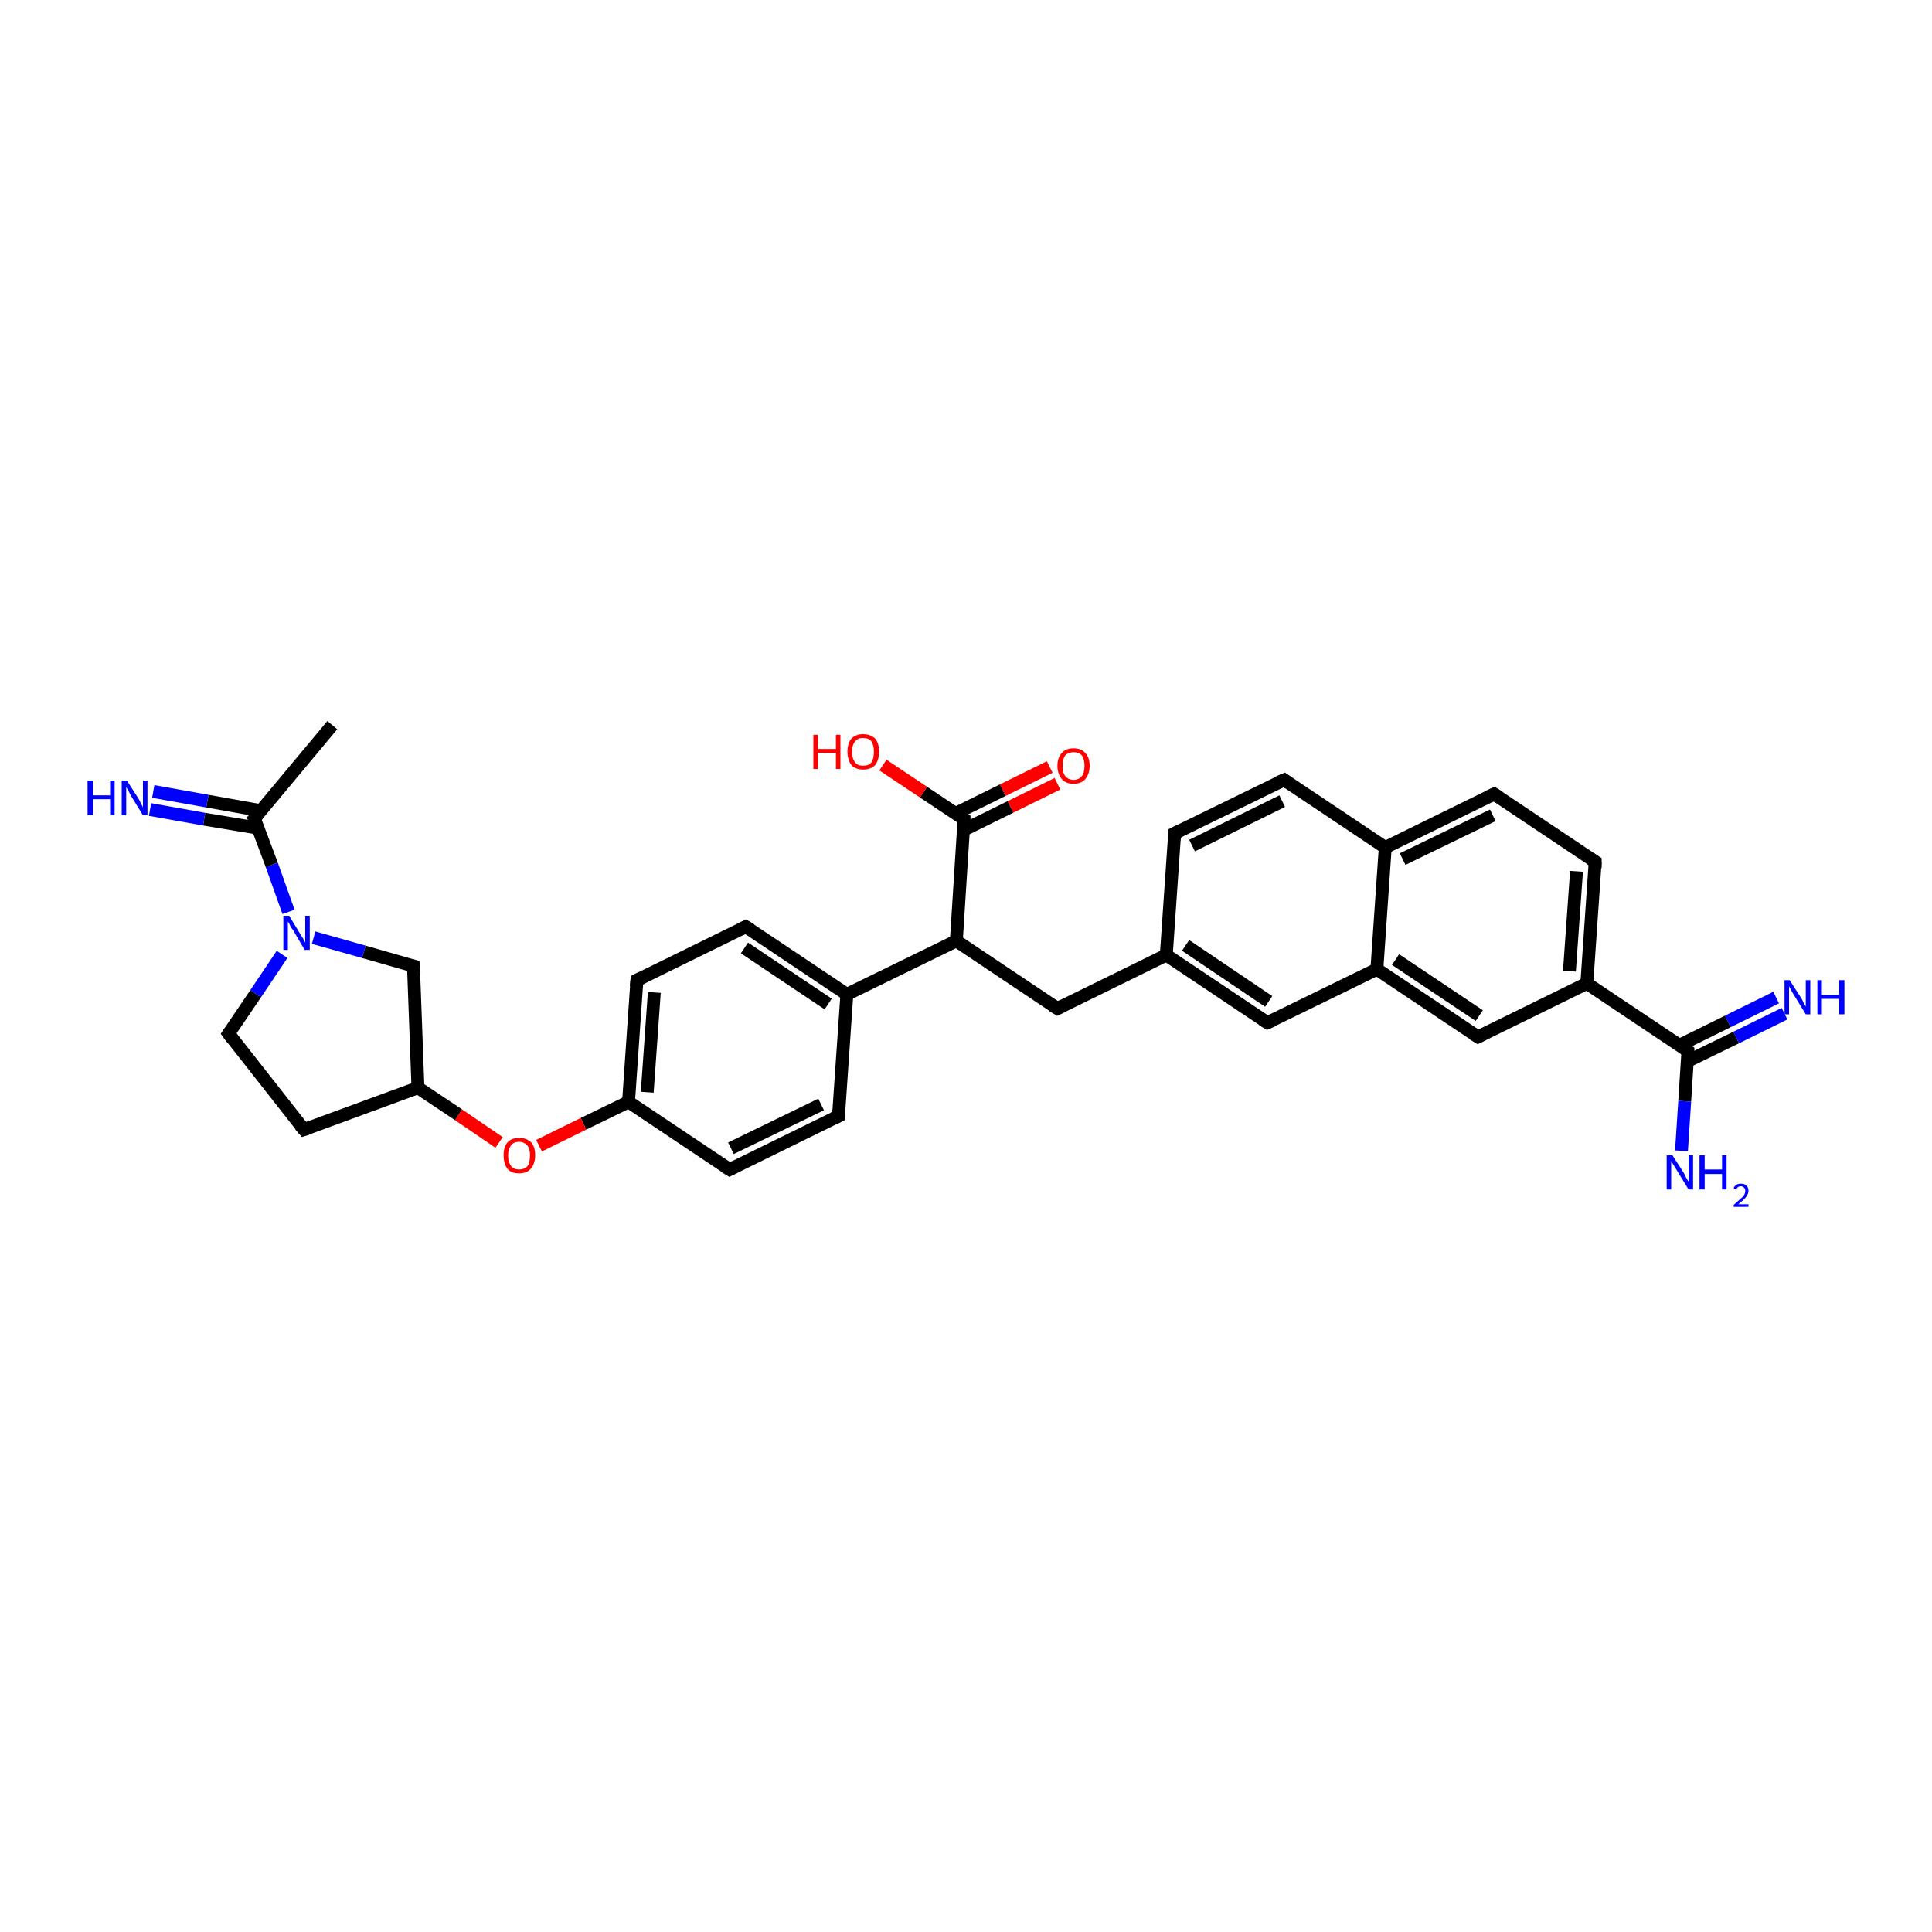 <?xml version='1.0' encoding='iso-8859-1'?>
<svg version='1.1' baseProfile='full'
              xmlns='http://www.w3.org/2000/svg'
                      xmlns:rdkit='http://www.rdkit.org/xml'
                      xmlns:xlink='http://www.w3.org/1999/xlink'
                  xml:space='preserve'
width='300px' height='300px' viewBox='0 0 300 300'>
<!-- END OF HEADER -->
<rect style='opacity:1.0;fill:#FFFFFF;stroke:none' width='300.0' height='300.0' x='0.0' y='0.0'> </rect>
<path class='bond-0 atom-0 atom-1' d='M 164.2,121.7 L 156.9,125.3' style='fill:none;fill-rule:evenodd;stroke:#FF0000;stroke-width:2.0px;stroke-linecap:butt;stroke-linejoin:miter;stroke-opacity:1' />
<path class='bond-0 atom-0 atom-1' d='M 156.9,125.3 L 149.6,128.9' style='fill:none;fill-rule:evenodd;stroke:#000000;stroke-width:2.0px;stroke-linecap:butt;stroke-linejoin:miter;stroke-opacity:1' />
<path class='bond-0 atom-0 atom-1' d='M 163.0,119.1 L 155.7,122.7' style='fill:none;fill-rule:evenodd;stroke:#FF0000;stroke-width:2.0px;stroke-linecap:butt;stroke-linejoin:miter;stroke-opacity:1' />
<path class='bond-0 atom-0 atom-1' d='M 155.7,122.7 L 148.4,126.3' style='fill:none;fill-rule:evenodd;stroke:#000000;stroke-width:2.0px;stroke-linecap:butt;stroke-linejoin:miter;stroke-opacity:1' />
<path class='bond-1 atom-1 atom-2' d='M 149.7,127.2 L 143.4,123.0' style='fill:none;fill-rule:evenodd;stroke:#000000;stroke-width:2.0px;stroke-linecap:butt;stroke-linejoin:miter;stroke-opacity:1' />
<path class='bond-1 atom-1 atom-2' d='M 143.4,123.0 L 137.1,118.8' style='fill:none;fill-rule:evenodd;stroke:#FF0000;stroke-width:2.0px;stroke-linecap:butt;stroke-linejoin:miter;stroke-opacity:1' />
<path class='bond-2 atom-1 atom-3' d='M 149.7,127.2 L 148.5,146.1' style='fill:none;fill-rule:evenodd;stroke:#000000;stroke-width:2.0px;stroke-linecap:butt;stroke-linejoin:miter;stroke-opacity:1' />
<path class='bond-3 atom-3 atom-4' d='M 148.5,146.1 L 131.5,154.4' style='fill:none;fill-rule:evenodd;stroke:#000000;stroke-width:2.0px;stroke-linecap:butt;stroke-linejoin:miter;stroke-opacity:1' />
<path class='bond-4 atom-4 atom-5' d='M 131.5,154.4 L 115.8,143.9' style='fill:none;fill-rule:evenodd;stroke:#000000;stroke-width:2.0px;stroke-linecap:butt;stroke-linejoin:miter;stroke-opacity:1' />
<path class='bond-4 atom-4 atom-5' d='M 128.6,155.9 L 115.6,147.2' style='fill:none;fill-rule:evenodd;stroke:#000000;stroke-width:2.0px;stroke-linecap:butt;stroke-linejoin:miter;stroke-opacity:1' />
<path class='bond-5 atom-5 atom-6' d='M 115.8,143.9 L 98.9,152.2' style='fill:none;fill-rule:evenodd;stroke:#000000;stroke-width:2.0px;stroke-linecap:butt;stroke-linejoin:miter;stroke-opacity:1' />
<path class='bond-6 atom-6 atom-7' d='M 98.9,152.2 L 97.6,171.1' style='fill:none;fill-rule:evenodd;stroke:#000000;stroke-width:2.0px;stroke-linecap:butt;stroke-linejoin:miter;stroke-opacity:1' />
<path class='bond-6 atom-6 atom-7' d='M 101.6,154.1 L 100.5,169.6' style='fill:none;fill-rule:evenodd;stroke:#000000;stroke-width:2.0px;stroke-linecap:butt;stroke-linejoin:miter;stroke-opacity:1' />
<path class='bond-7 atom-7 atom-8' d='M 97.6,171.1 L 90.6,174.5' style='fill:none;fill-rule:evenodd;stroke:#000000;stroke-width:2.0px;stroke-linecap:butt;stroke-linejoin:miter;stroke-opacity:1' />
<path class='bond-7 atom-7 atom-8' d='M 90.6,174.5 L 83.7,177.9' style='fill:none;fill-rule:evenodd;stroke:#FF0000;stroke-width:2.0px;stroke-linecap:butt;stroke-linejoin:miter;stroke-opacity:1' />
<path class='bond-8 atom-8 atom-9' d='M 77.5,177.4 L 71.2,173.1' style='fill:none;fill-rule:evenodd;stroke:#FF0000;stroke-width:2.0px;stroke-linecap:butt;stroke-linejoin:miter;stroke-opacity:1' />
<path class='bond-8 atom-8 atom-9' d='M 71.2,173.1 L 64.9,168.9' style='fill:none;fill-rule:evenodd;stroke:#000000;stroke-width:2.0px;stroke-linecap:butt;stroke-linejoin:miter;stroke-opacity:1' />
<path class='bond-9 atom-9 atom-10' d='M 64.9,168.9 L 47.2,175.4' style='fill:none;fill-rule:evenodd;stroke:#000000;stroke-width:2.0px;stroke-linecap:butt;stroke-linejoin:miter;stroke-opacity:1' />
<path class='bond-10 atom-10 atom-11' d='M 47.2,175.4 L 35.5,160.5' style='fill:none;fill-rule:evenodd;stroke:#000000;stroke-width:2.0px;stroke-linecap:butt;stroke-linejoin:miter;stroke-opacity:1' />
<path class='bond-11 atom-11 atom-12' d='M 35.5,160.5 L 39.7,154.3' style='fill:none;fill-rule:evenodd;stroke:#000000;stroke-width:2.0px;stroke-linecap:butt;stroke-linejoin:miter;stroke-opacity:1' />
<path class='bond-11 atom-11 atom-12' d='M 39.7,154.3 L 43.8,148.2' style='fill:none;fill-rule:evenodd;stroke:#0000FF;stroke-width:2.0px;stroke-linecap:butt;stroke-linejoin:miter;stroke-opacity:1' />
<path class='bond-12 atom-12 atom-13' d='M 44.8,141.6 L 42.2,134.3' style='fill:none;fill-rule:evenodd;stroke:#0000FF;stroke-width:2.0px;stroke-linecap:butt;stroke-linejoin:miter;stroke-opacity:1' />
<path class='bond-12 atom-12 atom-13' d='M 42.2,134.3 L 39.5,127.1' style='fill:none;fill-rule:evenodd;stroke:#000000;stroke-width:2.0px;stroke-linecap:butt;stroke-linejoin:miter;stroke-opacity:1' />
<path class='bond-13 atom-13 atom-14' d='M 40.6,125.9 L 32.2,124.4' style='fill:none;fill-rule:evenodd;stroke:#000000;stroke-width:2.0px;stroke-linecap:butt;stroke-linejoin:miter;stroke-opacity:1' />
<path class='bond-13 atom-13 atom-14' d='M 32.2,124.4 L 23.8,122.9' style='fill:none;fill-rule:evenodd;stroke:#0000FF;stroke-width:2.0px;stroke-linecap:butt;stroke-linejoin:miter;stroke-opacity:1' />
<path class='bond-13 atom-13 atom-14' d='M 40.1,128.6 L 31.7,127.2' style='fill:none;fill-rule:evenodd;stroke:#000000;stroke-width:2.0px;stroke-linecap:butt;stroke-linejoin:miter;stroke-opacity:1' />
<path class='bond-13 atom-13 atom-14' d='M 31.7,127.2 L 23.3,125.7' style='fill:none;fill-rule:evenodd;stroke:#0000FF;stroke-width:2.0px;stroke-linecap:butt;stroke-linejoin:miter;stroke-opacity:1' />
<path class='bond-14 atom-13 atom-15' d='M 39.5,127.1 L 51.6,112.6' style='fill:none;fill-rule:evenodd;stroke:#000000;stroke-width:2.0px;stroke-linecap:butt;stroke-linejoin:miter;stroke-opacity:1' />
<path class='bond-15 atom-12 atom-16' d='M 48.7,145.6 L 56.5,147.8' style='fill:none;fill-rule:evenodd;stroke:#0000FF;stroke-width:2.0px;stroke-linecap:butt;stroke-linejoin:miter;stroke-opacity:1' />
<path class='bond-15 atom-12 atom-16' d='M 56.5,147.8 L 64.2,150.0' style='fill:none;fill-rule:evenodd;stroke:#000000;stroke-width:2.0px;stroke-linecap:butt;stroke-linejoin:miter;stroke-opacity:1' />
<path class='bond-16 atom-7 atom-17' d='M 97.6,171.1 L 113.3,181.6' style='fill:none;fill-rule:evenodd;stroke:#000000;stroke-width:2.0px;stroke-linecap:butt;stroke-linejoin:miter;stroke-opacity:1' />
<path class='bond-17 atom-17 atom-18' d='M 113.3,181.6 L 130.2,173.3' style='fill:none;fill-rule:evenodd;stroke:#000000;stroke-width:2.0px;stroke-linecap:butt;stroke-linejoin:miter;stroke-opacity:1' />
<path class='bond-17 atom-17 atom-18' d='M 113.5,178.3 L 127.5,171.5' style='fill:none;fill-rule:evenodd;stroke:#000000;stroke-width:2.0px;stroke-linecap:butt;stroke-linejoin:miter;stroke-opacity:1' />
<path class='bond-18 atom-3 atom-19' d='M 148.5,146.1 L 164.2,156.6' style='fill:none;fill-rule:evenodd;stroke:#000000;stroke-width:2.0px;stroke-linecap:butt;stroke-linejoin:miter;stroke-opacity:1' />
<path class='bond-19 atom-19 atom-20' d='M 164.2,156.6 L 181.1,148.3' style='fill:none;fill-rule:evenodd;stroke:#000000;stroke-width:2.0px;stroke-linecap:butt;stroke-linejoin:miter;stroke-opacity:1' />
<path class='bond-20 atom-20 atom-21' d='M 181.1,148.3 L 196.8,158.8' style='fill:none;fill-rule:evenodd;stroke:#000000;stroke-width:2.0px;stroke-linecap:butt;stroke-linejoin:miter;stroke-opacity:1' />
<path class='bond-20 atom-20 atom-21' d='M 184.1,146.8 L 197.0,155.5' style='fill:none;fill-rule:evenodd;stroke:#000000;stroke-width:2.0px;stroke-linecap:butt;stroke-linejoin:miter;stroke-opacity:1' />
<path class='bond-21 atom-21 atom-22' d='M 196.8,158.8 L 213.8,150.5' style='fill:none;fill-rule:evenodd;stroke:#000000;stroke-width:2.0px;stroke-linecap:butt;stroke-linejoin:miter;stroke-opacity:1' />
<path class='bond-22 atom-22 atom-23' d='M 213.8,150.5 L 229.5,161.0' style='fill:none;fill-rule:evenodd;stroke:#000000;stroke-width:2.0px;stroke-linecap:butt;stroke-linejoin:miter;stroke-opacity:1' />
<path class='bond-22 atom-22 atom-23' d='M 216.7,149.0 L 229.7,157.7' style='fill:none;fill-rule:evenodd;stroke:#000000;stroke-width:2.0px;stroke-linecap:butt;stroke-linejoin:miter;stroke-opacity:1' />
<path class='bond-23 atom-23 atom-24' d='M 229.5,161.0 L 246.4,152.7' style='fill:none;fill-rule:evenodd;stroke:#000000;stroke-width:2.0px;stroke-linecap:butt;stroke-linejoin:miter;stroke-opacity:1' />
<path class='bond-24 atom-24 atom-25' d='M 246.4,152.7 L 262.1,163.2' style='fill:none;fill-rule:evenodd;stroke:#000000;stroke-width:2.0px;stroke-linecap:butt;stroke-linejoin:miter;stroke-opacity:1' />
<path class='bond-25 atom-25 atom-26' d='M 262.0,164.8 L 269.6,161.1' style='fill:none;fill-rule:evenodd;stroke:#000000;stroke-width:2.0px;stroke-linecap:butt;stroke-linejoin:miter;stroke-opacity:1' />
<path class='bond-25 atom-25 atom-26' d='M 269.6,161.1 L 277.1,157.4' style='fill:none;fill-rule:evenodd;stroke:#0000FF;stroke-width:2.0px;stroke-linecap:butt;stroke-linejoin:miter;stroke-opacity:1' />
<path class='bond-25 atom-25 atom-26' d='M 260.8,162.3 L 268.3,158.6' style='fill:none;fill-rule:evenodd;stroke:#000000;stroke-width:2.0px;stroke-linecap:butt;stroke-linejoin:miter;stroke-opacity:1' />
<path class='bond-25 atom-25 atom-26' d='M 268.3,158.6 L 275.8,154.9' style='fill:none;fill-rule:evenodd;stroke:#0000FF;stroke-width:2.0px;stroke-linecap:butt;stroke-linejoin:miter;stroke-opacity:1' />
<path class='bond-26 atom-25 atom-27' d='M 262.1,163.2 L 261.6,171.0' style='fill:none;fill-rule:evenodd;stroke:#000000;stroke-width:2.0px;stroke-linecap:butt;stroke-linejoin:miter;stroke-opacity:1' />
<path class='bond-26 atom-25 atom-27' d='M 261.6,171.0 L 261.1,178.7' style='fill:none;fill-rule:evenodd;stroke:#0000FF;stroke-width:2.0px;stroke-linecap:butt;stroke-linejoin:miter;stroke-opacity:1' />
<path class='bond-27 atom-24 atom-28' d='M 246.4,152.7 L 247.7,133.8' style='fill:none;fill-rule:evenodd;stroke:#000000;stroke-width:2.0px;stroke-linecap:butt;stroke-linejoin:miter;stroke-opacity:1' />
<path class='bond-27 atom-24 atom-28' d='M 243.7,150.8 L 244.8,135.3' style='fill:none;fill-rule:evenodd;stroke:#000000;stroke-width:2.0px;stroke-linecap:butt;stroke-linejoin:miter;stroke-opacity:1' />
<path class='bond-28 atom-28 atom-29' d='M 247.7,133.8 L 232.0,123.3' style='fill:none;fill-rule:evenodd;stroke:#000000;stroke-width:2.0px;stroke-linecap:butt;stroke-linejoin:miter;stroke-opacity:1' />
<path class='bond-29 atom-29 atom-30' d='M 232.0,123.3 L 215.1,131.6' style='fill:none;fill-rule:evenodd;stroke:#000000;stroke-width:2.0px;stroke-linecap:butt;stroke-linejoin:miter;stroke-opacity:1' />
<path class='bond-29 atom-29 atom-30' d='M 231.8,126.6 L 217.8,133.4' style='fill:none;fill-rule:evenodd;stroke:#000000;stroke-width:2.0px;stroke-linecap:butt;stroke-linejoin:miter;stroke-opacity:1' />
<path class='bond-30 atom-30 atom-31' d='M 215.1,131.6 L 199.4,121.1' style='fill:none;fill-rule:evenodd;stroke:#000000;stroke-width:2.0px;stroke-linecap:butt;stroke-linejoin:miter;stroke-opacity:1' />
<path class='bond-31 atom-31 atom-32' d='M 199.4,121.1 L 182.4,129.4' style='fill:none;fill-rule:evenodd;stroke:#000000;stroke-width:2.0px;stroke-linecap:butt;stroke-linejoin:miter;stroke-opacity:1' />
<path class='bond-31 atom-31 atom-32' d='M 199.1,124.4 L 185.1,131.3' style='fill:none;fill-rule:evenodd;stroke:#000000;stroke-width:2.0px;stroke-linecap:butt;stroke-linejoin:miter;stroke-opacity:1' />
<path class='bond-32 atom-16 atom-9' d='M 64.2,150.0 L 64.9,168.9' style='fill:none;fill-rule:evenodd;stroke:#000000;stroke-width:2.0px;stroke-linecap:butt;stroke-linejoin:miter;stroke-opacity:1' />
<path class='bond-33 atom-18 atom-4' d='M 130.2,173.3 L 131.5,154.4' style='fill:none;fill-rule:evenodd;stroke:#000000;stroke-width:2.0px;stroke-linecap:butt;stroke-linejoin:miter;stroke-opacity:1' />
<path class='bond-34 atom-30 atom-22' d='M 215.1,131.6 L 213.8,150.5' style='fill:none;fill-rule:evenodd;stroke:#000000;stroke-width:2.0px;stroke-linecap:butt;stroke-linejoin:miter;stroke-opacity:1' />
<path class='bond-35 atom-32 atom-20' d='M 182.4,129.4 L 181.1,148.3' style='fill:none;fill-rule:evenodd;stroke:#000000;stroke-width:2.0px;stroke-linecap:butt;stroke-linejoin:miter;stroke-opacity:1' />
<path d='M 149.4,127.0 L 149.7,127.2 L 149.7,128.2' style='fill:none;stroke:#000000;stroke-width:2.0px;stroke-linecap:butt;stroke-linejoin:miter;stroke-opacity:1;' />
<path d='M 116.6,144.4 L 115.8,143.9 L 115.0,144.3' style='fill:none;stroke:#000000;stroke-width:2.0px;stroke-linecap:butt;stroke-linejoin:miter;stroke-opacity:1;' />
<path d='M 99.7,151.8 L 98.9,152.2 L 98.8,153.2' style='fill:none;stroke:#000000;stroke-width:2.0px;stroke-linecap:butt;stroke-linejoin:miter;stroke-opacity:1;' />
<path d='M 48.1,175.1 L 47.2,175.4 L 46.6,174.7' style='fill:none;stroke:#000000;stroke-width:2.0px;stroke-linecap:butt;stroke-linejoin:miter;stroke-opacity:1;' />
<path d='M 36.1,161.3 L 35.5,160.5 L 35.7,160.2' style='fill:none;stroke:#000000;stroke-width:2.0px;stroke-linecap:butt;stroke-linejoin:miter;stroke-opacity:1;' />
<path d='M 39.7,127.5 L 39.5,127.1 L 40.1,126.4' style='fill:none;stroke:#000000;stroke-width:2.0px;stroke-linecap:butt;stroke-linejoin:miter;stroke-opacity:1;' />
<path d='M 63.8,149.9 L 64.2,150.0 L 64.3,151.0' style='fill:none;stroke:#000000;stroke-width:2.0px;stroke-linecap:butt;stroke-linejoin:miter;stroke-opacity:1;' />
<path d='M 112.5,181.1 L 113.3,181.6 L 114.1,181.2' style='fill:none;stroke:#000000;stroke-width:2.0px;stroke-linecap:butt;stroke-linejoin:miter;stroke-opacity:1;' />
<path d='M 129.4,173.7 L 130.2,173.3 L 130.3,172.3' style='fill:none;stroke:#000000;stroke-width:2.0px;stroke-linecap:butt;stroke-linejoin:miter;stroke-opacity:1;' />
<path d='M 163.4,156.1 L 164.2,156.6 L 165.0,156.2' style='fill:none;stroke:#000000;stroke-width:2.0px;stroke-linecap:butt;stroke-linejoin:miter;stroke-opacity:1;' />
<path d='M 196.0,158.3 L 196.8,158.8 L 197.7,158.4' style='fill:none;stroke:#000000;stroke-width:2.0px;stroke-linecap:butt;stroke-linejoin:miter;stroke-opacity:1;' />
<path d='M 228.7,160.5 L 229.5,161.0 L 230.3,160.6' style='fill:none;stroke:#000000;stroke-width:2.0px;stroke-linecap:butt;stroke-linejoin:miter;stroke-opacity:1;' />
<path d='M 261.4,162.7 L 262.1,163.2 L 262.1,163.6' style='fill:none;stroke:#000000;stroke-width:2.0px;stroke-linecap:butt;stroke-linejoin:miter;stroke-opacity:1;' />
<path d='M 247.7,134.8 L 247.7,133.8 L 246.9,133.3' style='fill:none;stroke:#000000;stroke-width:2.0px;stroke-linecap:butt;stroke-linejoin:miter;stroke-opacity:1;' />
<path d='M 232.8,123.8 L 232.0,123.3 L 231.2,123.7' style='fill:none;stroke:#000000;stroke-width:2.0px;stroke-linecap:butt;stroke-linejoin:miter;stroke-opacity:1;' />
<path d='M 200.1,121.6 L 199.4,121.1 L 198.5,121.5' style='fill:none;stroke:#000000;stroke-width:2.0px;stroke-linecap:butt;stroke-linejoin:miter;stroke-opacity:1;' />
<path d='M 183.2,129.0 L 182.4,129.4 L 182.3,130.4' style='fill:none;stroke:#000000;stroke-width:2.0px;stroke-linecap:butt;stroke-linejoin:miter;stroke-opacity:1;' />
<path class='atom-0' d='M 164.2 118.9
Q 164.2 117.6, 164.9 116.9
Q 165.5 116.2, 166.7 116.2
Q 167.9 116.2, 168.5 116.9
Q 169.2 117.6, 169.2 118.9
Q 169.2 120.2, 168.5 121.0
Q 167.9 121.7, 166.7 121.7
Q 165.5 121.7, 164.9 121.0
Q 164.2 120.2, 164.2 118.9
M 166.7 121.1
Q 167.5 121.1, 168.0 120.5
Q 168.4 120.0, 168.4 118.9
Q 168.4 117.9, 168.0 117.3
Q 167.5 116.8, 166.7 116.8
Q 165.9 116.8, 165.4 117.3
Q 165.0 117.9, 165.0 118.9
Q 165.0 120.0, 165.4 120.5
Q 165.9 121.1, 166.7 121.1
' fill='#FF0000'/>
<path class='atom-2' d='M 126.3 114.1
L 127.0 114.1
L 127.0 116.3
L 129.8 116.3
L 129.8 114.1
L 130.5 114.1
L 130.5 119.4
L 129.8 119.4
L 129.8 116.9
L 127.0 116.9
L 127.0 119.4
L 126.3 119.4
L 126.3 114.1
' fill='#FF0000'/>
<path class='atom-2' d='M 131.6 116.7
Q 131.6 115.4, 132.2 114.7
Q 132.9 114.0, 134.0 114.0
Q 135.2 114.0, 135.9 114.7
Q 136.5 115.4, 136.5 116.7
Q 136.5 118.0, 135.9 118.8
Q 135.2 119.5, 134.0 119.5
Q 132.9 119.5, 132.2 118.8
Q 131.6 118.0, 131.6 116.7
M 134.0 118.9
Q 134.9 118.9, 135.3 118.4
Q 135.7 117.8, 135.7 116.7
Q 135.7 115.7, 135.3 115.1
Q 134.9 114.6, 134.0 114.6
Q 133.2 114.6, 132.8 115.1
Q 132.3 115.7, 132.3 116.7
Q 132.3 117.8, 132.8 118.4
Q 133.2 118.9, 134.0 118.9
' fill='#FF0000'/>
<path class='atom-8' d='M 78.2 179.4
Q 78.2 178.1, 78.8 177.4
Q 79.4 176.7, 80.6 176.7
Q 81.8 176.7, 82.5 177.4
Q 83.1 178.1, 83.1 179.4
Q 83.1 180.7, 82.4 181.5
Q 81.8 182.2, 80.6 182.2
Q 79.4 182.2, 78.8 181.5
Q 78.2 180.7, 78.2 179.4
M 80.6 181.6
Q 81.4 181.6, 81.9 181.1
Q 82.3 180.5, 82.3 179.4
Q 82.3 178.4, 81.9 177.9
Q 81.4 177.3, 80.6 177.3
Q 79.8 177.3, 79.4 177.8
Q 78.9 178.4, 78.9 179.4
Q 78.9 180.5, 79.4 181.1
Q 79.8 181.6, 80.6 181.6
' fill='#FF0000'/>
<path class='atom-12' d='M 44.9 142.2
L 46.6 145.0
Q 46.8 145.3, 47.1 145.8
Q 47.3 146.3, 47.4 146.3
L 47.4 142.2
L 48.1 142.2
L 48.1 147.5
L 47.3 147.5
L 45.5 144.4
Q 45.2 144.1, 45.0 143.6
Q 44.8 143.2, 44.7 143.1
L 44.7 147.5
L 44.0 147.5
L 44.0 142.2
L 44.9 142.2
' fill='#0000FF'/>
<path class='atom-14' d='M 13.6 121.2
L 14.4 121.2
L 14.4 123.5
L 17.1 123.5
L 17.1 121.2
L 17.8 121.2
L 17.8 126.6
L 17.1 126.6
L 17.1 124.1
L 14.4 124.1
L 14.4 126.6
L 13.6 126.6
L 13.6 121.2
' fill='#0000FF'/>
<path class='atom-14' d='M 19.7 121.2
L 21.5 124.0
Q 21.7 124.3, 21.9 124.8
Q 22.2 125.3, 22.2 125.4
L 22.2 121.2
L 22.9 121.2
L 22.9 126.6
L 22.2 126.6
L 20.3 123.5
Q 20.1 123.1, 19.9 122.7
Q 19.6 122.3, 19.6 122.1
L 19.6 126.6
L 18.9 126.6
L 18.9 121.2
L 19.7 121.2
' fill='#0000FF'/>
<path class='atom-26' d='M 277.9 152.2
L 279.7 155.0
Q 279.9 155.3, 280.1 155.8
Q 280.4 156.3, 280.4 156.3
L 280.4 152.2
L 281.1 152.2
L 281.1 157.5
L 280.4 157.5
L 278.5 154.4
Q 278.3 154.1, 278.1 153.7
Q 277.8 153.2, 277.8 153.1
L 277.8 157.5
L 277.1 157.5
L 277.1 152.2
L 277.9 152.2
' fill='#0000FF'/>
<path class='atom-26' d='M 282.2 152.2
L 282.9 152.2
L 282.9 154.5
L 285.6 154.5
L 285.6 152.2
L 286.4 152.2
L 286.4 157.5
L 285.6 157.5
L 285.6 155.1
L 282.9 155.1
L 282.9 157.5
L 282.2 157.5
L 282.2 152.2
' fill='#0000FF'/>
<path class='atom-27' d='M 259.7 179.4
L 261.5 182.2
Q 261.6 182.5, 261.9 183.0
Q 262.2 183.5, 262.2 183.5
L 262.2 179.4
L 262.9 179.4
L 262.9 184.7
L 262.2 184.7
L 260.3 181.6
Q 260.1 181.3, 259.8 180.8
Q 259.6 180.4, 259.5 180.3
L 259.5 184.7
L 258.8 184.7
L 258.8 179.4
L 259.7 179.4
' fill='#0000FF'/>
<path class='atom-27' d='M 263.9 179.4
L 264.7 179.4
L 264.7 181.6
L 267.4 181.6
L 267.4 179.4
L 268.1 179.4
L 268.1 184.7
L 267.4 184.7
L 267.4 182.3
L 264.7 182.3
L 264.7 184.7
L 263.9 184.7
L 263.9 179.4
' fill='#0000FF'/>
<path class='atom-27' d='M 269.2 184.5
Q 269.3 184.2, 269.6 184.0
Q 269.9 183.8, 270.3 183.8
Q 270.9 183.8, 271.2 184.1
Q 271.5 184.4, 271.5 184.9
Q 271.5 185.4, 271.1 185.9
Q 270.7 186.4, 269.9 187.0
L 271.5 187.0
L 271.5 187.4
L 269.2 187.4
L 269.2 187.1
Q 269.8 186.6, 270.2 186.2
Q 270.6 185.9, 270.8 185.6
Q 271.0 185.3, 271.0 184.9
Q 271.0 184.6, 270.8 184.4
Q 270.6 184.2, 270.3 184.2
Q 270.1 184.2, 269.9 184.3
Q 269.7 184.5, 269.5 184.7
L 269.2 184.5
' fill='#0000FF'/>
</svg>
